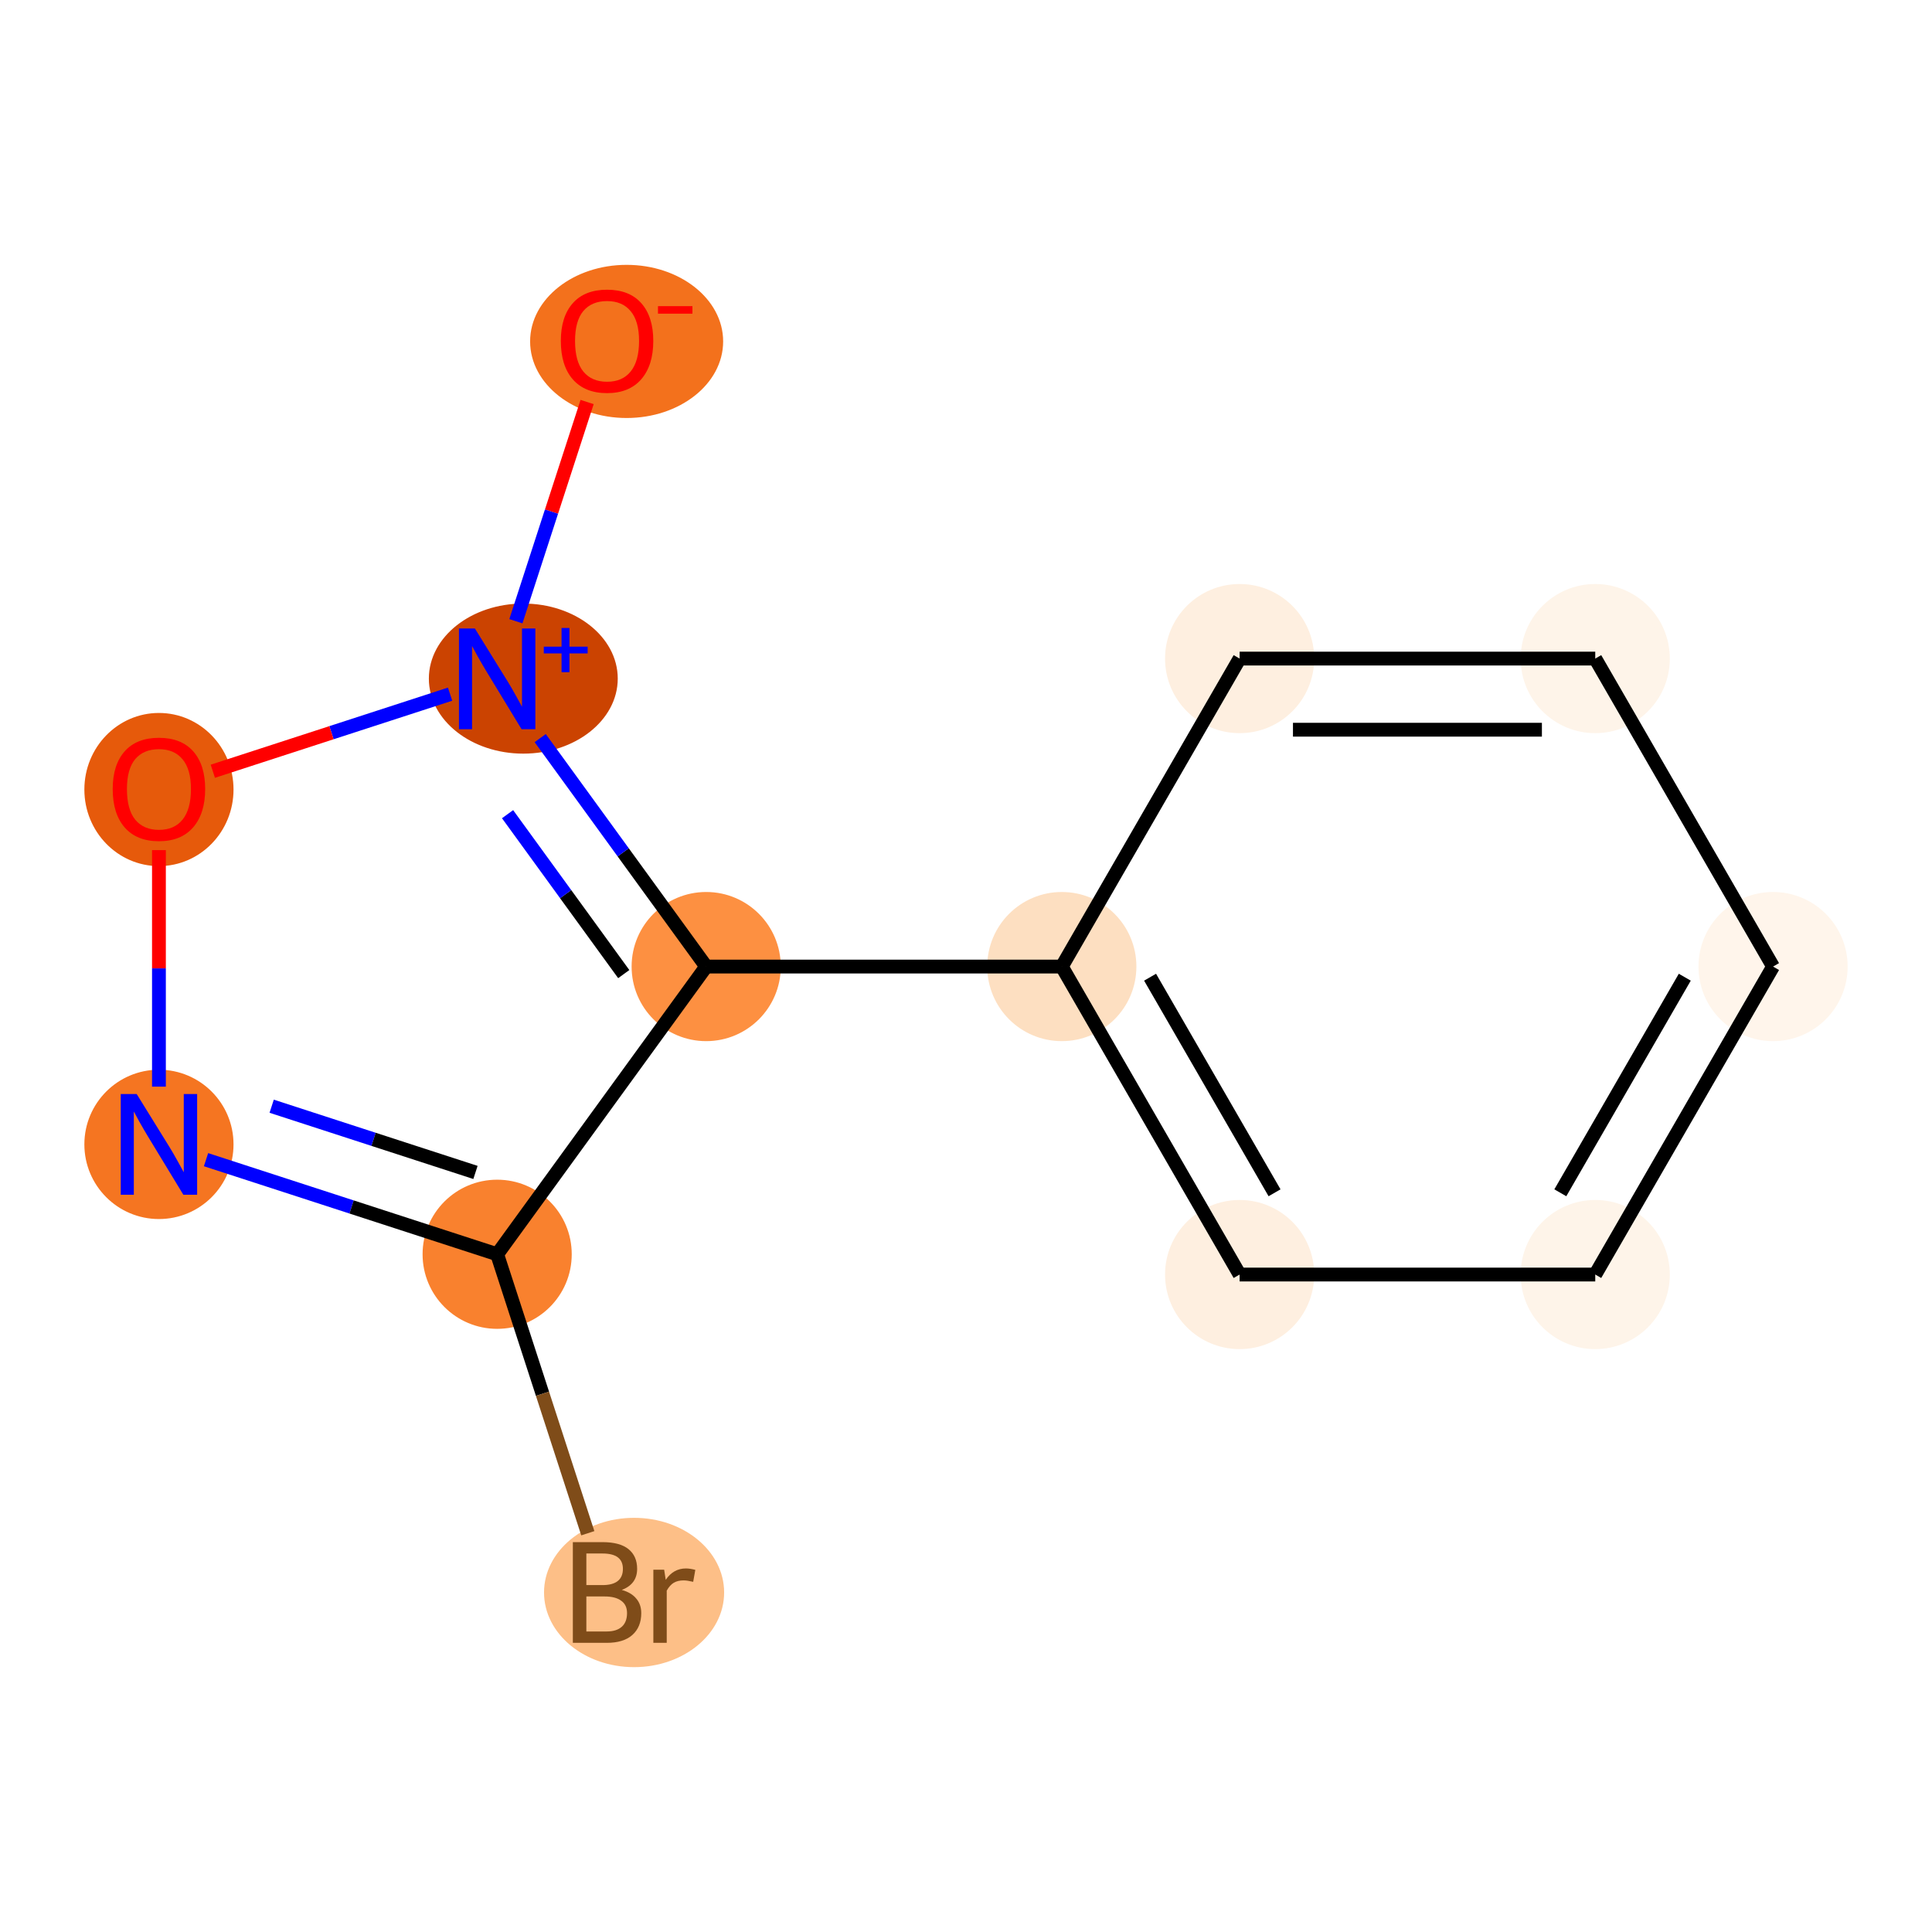 <?xml version='1.0' encoding='iso-8859-1'?>
<svg version='1.1' baseProfile='full'
              xmlns='http://www.w3.org/2000/svg'
                      xmlns:rdkit='http://www.rdkit.org/xml'
                      xmlns:xlink='http://www.w3.org/1999/xlink'
                  xml:space='preserve'
width='280px' height='280px' viewBox='0 0 280 280'>
<!-- END OF HEADER -->
<rect style='opacity:1.0;fill:#FFFFFF;stroke:none' width='280' height='280' x='0' y='0'> </rect>
<ellipse cx='90.816' cy='49.482' rx='13.488' ry='10.598'  style='fill:#F3711C;fill-rule:evenodd;stroke:#F3711C;stroke-width:1.0px;stroke-linecap:butt;stroke-linejoin:miter;stroke-opacity:1' />
<ellipse cx='75.841' cy='98.347' rx='13.187' ry='10.375'  style='fill:#CB4301;fill-rule:evenodd;stroke:#CB4301;stroke-width:1.0px;stroke-linecap:butt;stroke-linejoin:miter;stroke-opacity:1' />
<ellipse cx='23.035' cy='114.425' rx='10.308' ry='10.598'  style='fill:#E65A0B;fill-rule:evenodd;stroke:#E65A0B;stroke-width:1.0px;stroke-linecap:butt;stroke-linejoin:miter;stroke-opacity:1' />
<ellipse cx='23.035' cy='165.852' rx='10.308' ry='10.321'  style='fill:#F57521;fill-rule:evenodd;stroke:#F57521;stroke-width:1.0px;stroke-linecap:butt;stroke-linejoin:miter;stroke-opacity:1' />
<ellipse cx='72.052' cy='181.778' rx='10.308' ry='10.308'  style='fill:#F9812E;fill-rule:evenodd;stroke:#F9812E;stroke-width:1.0px;stroke-linecap:butt;stroke-linejoin:miter;stroke-opacity:1' />
<ellipse cx='91.896' cy='230.795' rx='12.551' ry='10.321'  style='fill:#FDBF87;fill-rule:evenodd;stroke:#FDBF87;stroke-width:1.0px;stroke-linecap:butt;stroke-linejoin:miter;stroke-opacity:1' />
<ellipse cx='102.346' cy='140.082' rx='10.308' ry='10.308'  style='fill:#FD9041;fill-rule:evenodd;stroke:#FD9041;stroke-width:1.0px;stroke-linecap:butt;stroke-linejoin:miter;stroke-opacity:1' />
<ellipse cx='153.886' cy='140.082' rx='10.308' ry='10.308'  style='fill:#FDDFC1;fill-rule:evenodd;stroke:#FDDFC1;stroke-width:1.0px;stroke-linecap:butt;stroke-linejoin:miter;stroke-opacity:1' />
<ellipse cx='179.656' cy='184.716' rx='10.308' ry='10.308'  style='fill:#FEEFE0;fill-rule:evenodd;stroke:#FEEFE0;stroke-width:1.0px;stroke-linecap:butt;stroke-linejoin:miter;stroke-opacity:1' />
<ellipse cx='231.195' cy='184.716' rx='10.308' ry='10.308'  style='fill:#FEF4E9;fill-rule:evenodd;stroke:#FEF4E9;stroke-width:1.0px;stroke-linecap:butt;stroke-linejoin:miter;stroke-opacity:1' />
<ellipse cx='256.965' cy='140.082' rx='10.308' ry='10.308'  style='fill:#FFF5EB;fill-rule:evenodd;stroke:#FFF5EB;stroke-width:1.0px;stroke-linecap:butt;stroke-linejoin:miter;stroke-opacity:1' />
<ellipse cx='231.195' cy='95.447' rx='10.308' ry='10.308'  style='fill:#FEF4E9;fill-rule:evenodd;stroke:#FEF4E9;stroke-width:1.0px;stroke-linecap:butt;stroke-linejoin:miter;stroke-opacity:1' />
<ellipse cx='179.656' cy='95.447' rx='10.308' ry='10.308'  style='fill:#FEEFE0;fill-rule:evenodd;stroke:#FEEFE0;stroke-width:1.0px;stroke-linecap:butt;stroke-linejoin:miter;stroke-opacity:1' />
<path class='bond-0 atom-0 atom-1' d='M 85.088,58.264 L 79.927,74.148' style='fill:none;fill-rule:evenodd;stroke:#FF0000;stroke-width:2.0px;stroke-linecap:butt;stroke-linejoin:miter;stroke-opacity:1' />
<path class='bond-0 atom-0 atom-1' d='M 79.927,74.148 L 74.766,90.033' style='fill:none;fill-rule:evenodd;stroke:#0000FF;stroke-width:2.0px;stroke-linecap:butt;stroke-linejoin:miter;stroke-opacity:1' />
<path class='bond-1 atom-1 atom-2' d='M 65.228,100.603 L 48.036,106.189' style='fill:none;fill-rule:evenodd;stroke:#0000FF;stroke-width:2.0px;stroke-linecap:butt;stroke-linejoin:miter;stroke-opacity:1' />
<path class='bond-1 atom-1 atom-2' d='M 48.036,106.189 L 30.844,111.775' style='fill:none;fill-rule:evenodd;stroke:#FF0000;stroke-width:2.0px;stroke-linecap:butt;stroke-linejoin:miter;stroke-opacity:1' />
<path class='bond-12 atom-6 atom-1' d='M 102.346,140.082 L 90.319,123.527' style='fill:none;fill-rule:evenodd;stroke:#000000;stroke-width:2.0px;stroke-linecap:butt;stroke-linejoin:miter;stroke-opacity:1' />
<path class='bond-12 atom-6 atom-1' d='M 90.319,123.527 L 78.291,106.972' style='fill:none;fill-rule:evenodd;stroke:#0000FF;stroke-width:2.0px;stroke-linecap:butt;stroke-linejoin:miter;stroke-opacity:1' />
<path class='bond-12 atom-6 atom-1' d='M 90.399,141.174 L 81.979,129.586' style='fill:none;fill-rule:evenodd;stroke:#000000;stroke-width:2.0px;stroke-linecap:butt;stroke-linejoin:miter;stroke-opacity:1' />
<path class='bond-12 atom-6 atom-1' d='M 81.979,129.586 L 73.56,117.997' style='fill:none;fill-rule:evenodd;stroke:#0000FF;stroke-width:2.0px;stroke-linecap:butt;stroke-linejoin:miter;stroke-opacity:1' />
<path class='bond-2 atom-2 atom-3' d='M 23.035,123.208 L 23.035,140.348' style='fill:none;fill-rule:evenodd;stroke:#FF0000;stroke-width:2.0px;stroke-linecap:butt;stroke-linejoin:miter;stroke-opacity:1' />
<path class='bond-2 atom-2 atom-3' d='M 23.035,140.348 L 23.035,157.487' style='fill:none;fill-rule:evenodd;stroke:#0000FF;stroke-width:2.0px;stroke-linecap:butt;stroke-linejoin:miter;stroke-opacity:1' />
<path class='bond-3 atom-3 atom-4' d='M 29.859,168.069 L 50.956,174.923' style='fill:none;fill-rule:evenodd;stroke:#0000FF;stroke-width:2.0px;stroke-linecap:butt;stroke-linejoin:miter;stroke-opacity:1' />
<path class='bond-3 atom-3 atom-4' d='M 50.956,174.923 L 72.052,181.778' style='fill:none;fill-rule:evenodd;stroke:#000000;stroke-width:2.0px;stroke-linecap:butt;stroke-linejoin:miter;stroke-opacity:1' />
<path class='bond-3 atom-3 atom-4' d='M 39.373,160.322 L 54.141,165.12' style='fill:none;fill-rule:evenodd;stroke:#0000FF;stroke-width:2.0px;stroke-linecap:butt;stroke-linejoin:miter;stroke-opacity:1' />
<path class='bond-3 atom-3 atom-4' d='M 54.141,165.12 L 68.909,169.918' style='fill:none;fill-rule:evenodd;stroke:#000000;stroke-width:2.0px;stroke-linecap:butt;stroke-linejoin:miter;stroke-opacity:1' />
<path class='bond-4 atom-4 atom-5' d='M 72.052,181.778 L 78.621,201.993' style='fill:none;fill-rule:evenodd;stroke:#000000;stroke-width:2.0px;stroke-linecap:butt;stroke-linejoin:miter;stroke-opacity:1' />
<path class='bond-4 atom-4 atom-5' d='M 78.621,201.993 L 85.189,222.209' style='fill:none;fill-rule:evenodd;stroke:#7F4C19;stroke-width:2.0px;stroke-linecap:butt;stroke-linejoin:miter;stroke-opacity:1' />
<path class='bond-5 atom-4 atom-6' d='M 72.052,181.778 L 102.346,140.082' style='fill:none;fill-rule:evenodd;stroke:#000000;stroke-width:2.0px;stroke-linecap:butt;stroke-linejoin:miter;stroke-opacity:1' />
<path class='bond-6 atom-6 atom-7' d='M 102.346,140.082 L 153.886,140.082' style='fill:none;fill-rule:evenodd;stroke:#000000;stroke-width:2.0px;stroke-linecap:butt;stroke-linejoin:miter;stroke-opacity:1' />
<path class='bond-7 atom-7 atom-8' d='M 153.886,140.082 L 179.656,184.716' style='fill:none;fill-rule:evenodd;stroke:#000000;stroke-width:2.0px;stroke-linecap:butt;stroke-linejoin:miter;stroke-opacity:1' />
<path class='bond-7 atom-7 atom-8' d='M 166.678,141.623 L 184.717,172.867' style='fill:none;fill-rule:evenodd;stroke:#000000;stroke-width:2.0px;stroke-linecap:butt;stroke-linejoin:miter;stroke-opacity:1' />
<path class='bond-13 atom-12 atom-7' d='M 179.656,95.447 L 153.886,140.082' style='fill:none;fill-rule:evenodd;stroke:#000000;stroke-width:2.0px;stroke-linecap:butt;stroke-linejoin:miter;stroke-opacity:1' />
<path class='bond-8 atom-8 atom-9' d='M 179.656,184.716 L 231.195,184.716' style='fill:none;fill-rule:evenodd;stroke:#000000;stroke-width:2.0px;stroke-linecap:butt;stroke-linejoin:miter;stroke-opacity:1' />
<path class='bond-9 atom-9 atom-10' d='M 231.195,184.716 L 256.965,140.082' style='fill:none;fill-rule:evenodd;stroke:#000000;stroke-width:2.0px;stroke-linecap:butt;stroke-linejoin:miter;stroke-opacity:1' />
<path class='bond-9 atom-9 atom-10' d='M 226.134,172.867 L 244.172,141.623' style='fill:none;fill-rule:evenodd;stroke:#000000;stroke-width:2.0px;stroke-linecap:butt;stroke-linejoin:miter;stroke-opacity:1' />
<path class='bond-10 atom-10 atom-11' d='M 256.965,140.082 L 231.195,95.447' style='fill:none;fill-rule:evenodd;stroke:#000000;stroke-width:2.0px;stroke-linecap:butt;stroke-linejoin:miter;stroke-opacity:1' />
<path class='bond-11 atom-11 atom-12' d='M 231.195,95.447 L 179.656,95.447' style='fill:none;fill-rule:evenodd;stroke:#000000;stroke-width:2.0px;stroke-linecap:butt;stroke-linejoin:miter;stroke-opacity:1' />
<path class='bond-11 atom-11 atom-12' d='M 223.464,105.755 L 187.386,105.755' style='fill:none;fill-rule:evenodd;stroke:#000000;stroke-width:2.0px;stroke-linecap:butt;stroke-linejoin:miter;stroke-opacity:1' />
<path  class='atom-0' d='M 81.279 49.41
Q 81.279 45.905, 83.01 43.947
Q 84.742 41.988, 87.979 41.988
Q 91.215 41.988, 92.947 43.947
Q 94.679 45.905, 94.679 49.41
Q 94.679 52.956, 92.927 54.976
Q 91.174 56.976, 87.979 56.976
Q 84.763 56.976, 83.01 54.976
Q 81.279 52.976, 81.279 49.41
M 87.979 55.326
Q 90.205 55.326, 91.401 53.842
Q 92.617 52.337, 92.617 49.41
Q 92.617 46.544, 91.401 45.101
Q 90.205 43.637, 87.979 43.637
Q 85.752 43.637, 84.536 45.08
Q 83.34 46.523, 83.34 49.41
Q 83.34 52.358, 84.536 53.842
Q 85.752 55.326, 87.979 55.326
' fill='#FF0000'/>
<path  class='atom-0' d='M 95.359 44.37
L 100.353 44.37
L 100.353 45.459
L 95.359 45.459
L 95.359 44.37
' fill='#FF0000'/>
<path  class='atom-1' d='M 68.826 91.088
L 73.609 98.818
Q 74.083 99.581, 74.846 100.962
Q 75.608 102.344, 75.65 102.426
L 75.65 91.088
L 77.588 91.088
L 77.588 105.683
L 75.588 105.683
L 70.454 97.231
Q 69.857 96.241, 69.218 95.108
Q 68.599 93.974, 68.413 93.623
L 68.413 105.683
L 66.517 105.683
L 66.517 91.088
L 68.826 91.088
' fill='#0000FF'/>
<path  class='atom-1' d='M 78.812 93.719
L 81.384 93.719
L 81.384 91.011
L 82.527 91.011
L 82.527 93.719
L 85.166 93.719
L 85.166 94.698
L 82.527 94.698
L 82.527 97.419
L 81.384 97.419
L 81.384 94.698
L 78.812 94.698
L 78.812 93.719
' fill='#0000FF'/>
<path  class='atom-2' d='M 16.335 114.353
Q 16.335 110.849, 18.067 108.89
Q 19.799 106.932, 23.035 106.932
Q 26.272 106.932, 28.004 108.89
Q 29.735 110.849, 29.735 114.353
Q 29.735 117.899, 27.983 119.92
Q 26.231 121.919, 23.035 121.919
Q 19.819 121.919, 18.067 119.92
Q 16.335 117.92, 16.335 114.353
M 23.035 120.27
Q 25.262 120.27, 26.457 118.786
Q 27.674 117.281, 27.674 114.353
Q 27.674 111.488, 26.457 110.045
Q 25.262 108.581, 23.035 108.581
Q 20.809 108.581, 19.592 110.024
Q 18.397 111.467, 18.397 114.353
Q 18.397 117.301, 19.592 118.786
Q 20.809 120.27, 23.035 120.27
' fill='#FF0000'/>
<path  class='atom-3' d='M 19.809 158.554
L 24.592 166.284
Q 25.066 167.047, 25.829 168.429
Q 26.591 169.81, 26.633 169.892
L 26.633 158.554
L 28.57 158.554
L 28.57 173.15
L 26.571 173.15
L 21.437 164.697
Q 20.84 163.708, 20.201 162.574
Q 19.582 161.44, 19.396 161.089
L 19.396 173.15
L 17.5 173.15
L 17.5 158.554
L 19.809 158.554
' fill='#0000FF'/>
<path  class='atom-5' d='M 90.112 230.424
Q 91.514 230.816, 92.215 231.682
Q 92.937 232.527, 92.937 233.784
Q 92.937 235.805, 91.638 236.959
Q 90.36 238.093, 87.927 238.093
L 83.021 238.093
L 83.021 223.497
L 87.329 223.497
Q 89.824 223.497, 91.081 224.507
Q 92.339 225.517, 92.339 227.373
Q 92.339 229.579, 90.112 230.424
M 84.979 225.146
L 84.979 229.723
L 87.329 229.723
Q 88.772 229.723, 89.515 229.146
Q 90.277 228.548, 90.277 227.373
Q 90.277 225.146, 87.329 225.146
L 84.979 225.146
M 87.927 236.444
Q 89.35 236.444, 90.112 235.764
Q 90.875 235.083, 90.875 233.784
Q 90.875 232.589, 90.03 231.991
Q 89.205 231.372, 87.618 231.372
L 84.979 231.372
L 84.979 236.444
L 87.927 236.444
' fill='#7F4C19'/>
<path  class='atom-5' d='M 96.256 227.497
L 96.483 228.96
Q 97.596 227.311, 99.41 227.311
Q 99.987 227.311, 100.771 227.517
L 100.462 229.249
Q 99.575 229.043, 99.08 229.043
Q 98.215 229.043, 97.637 229.393
Q 97.081 229.723, 96.627 230.527
L 96.627 238.093
L 94.689 238.093
L 94.689 227.497
L 96.256 227.497
' fill='#7F4C19'/>
</svg>
